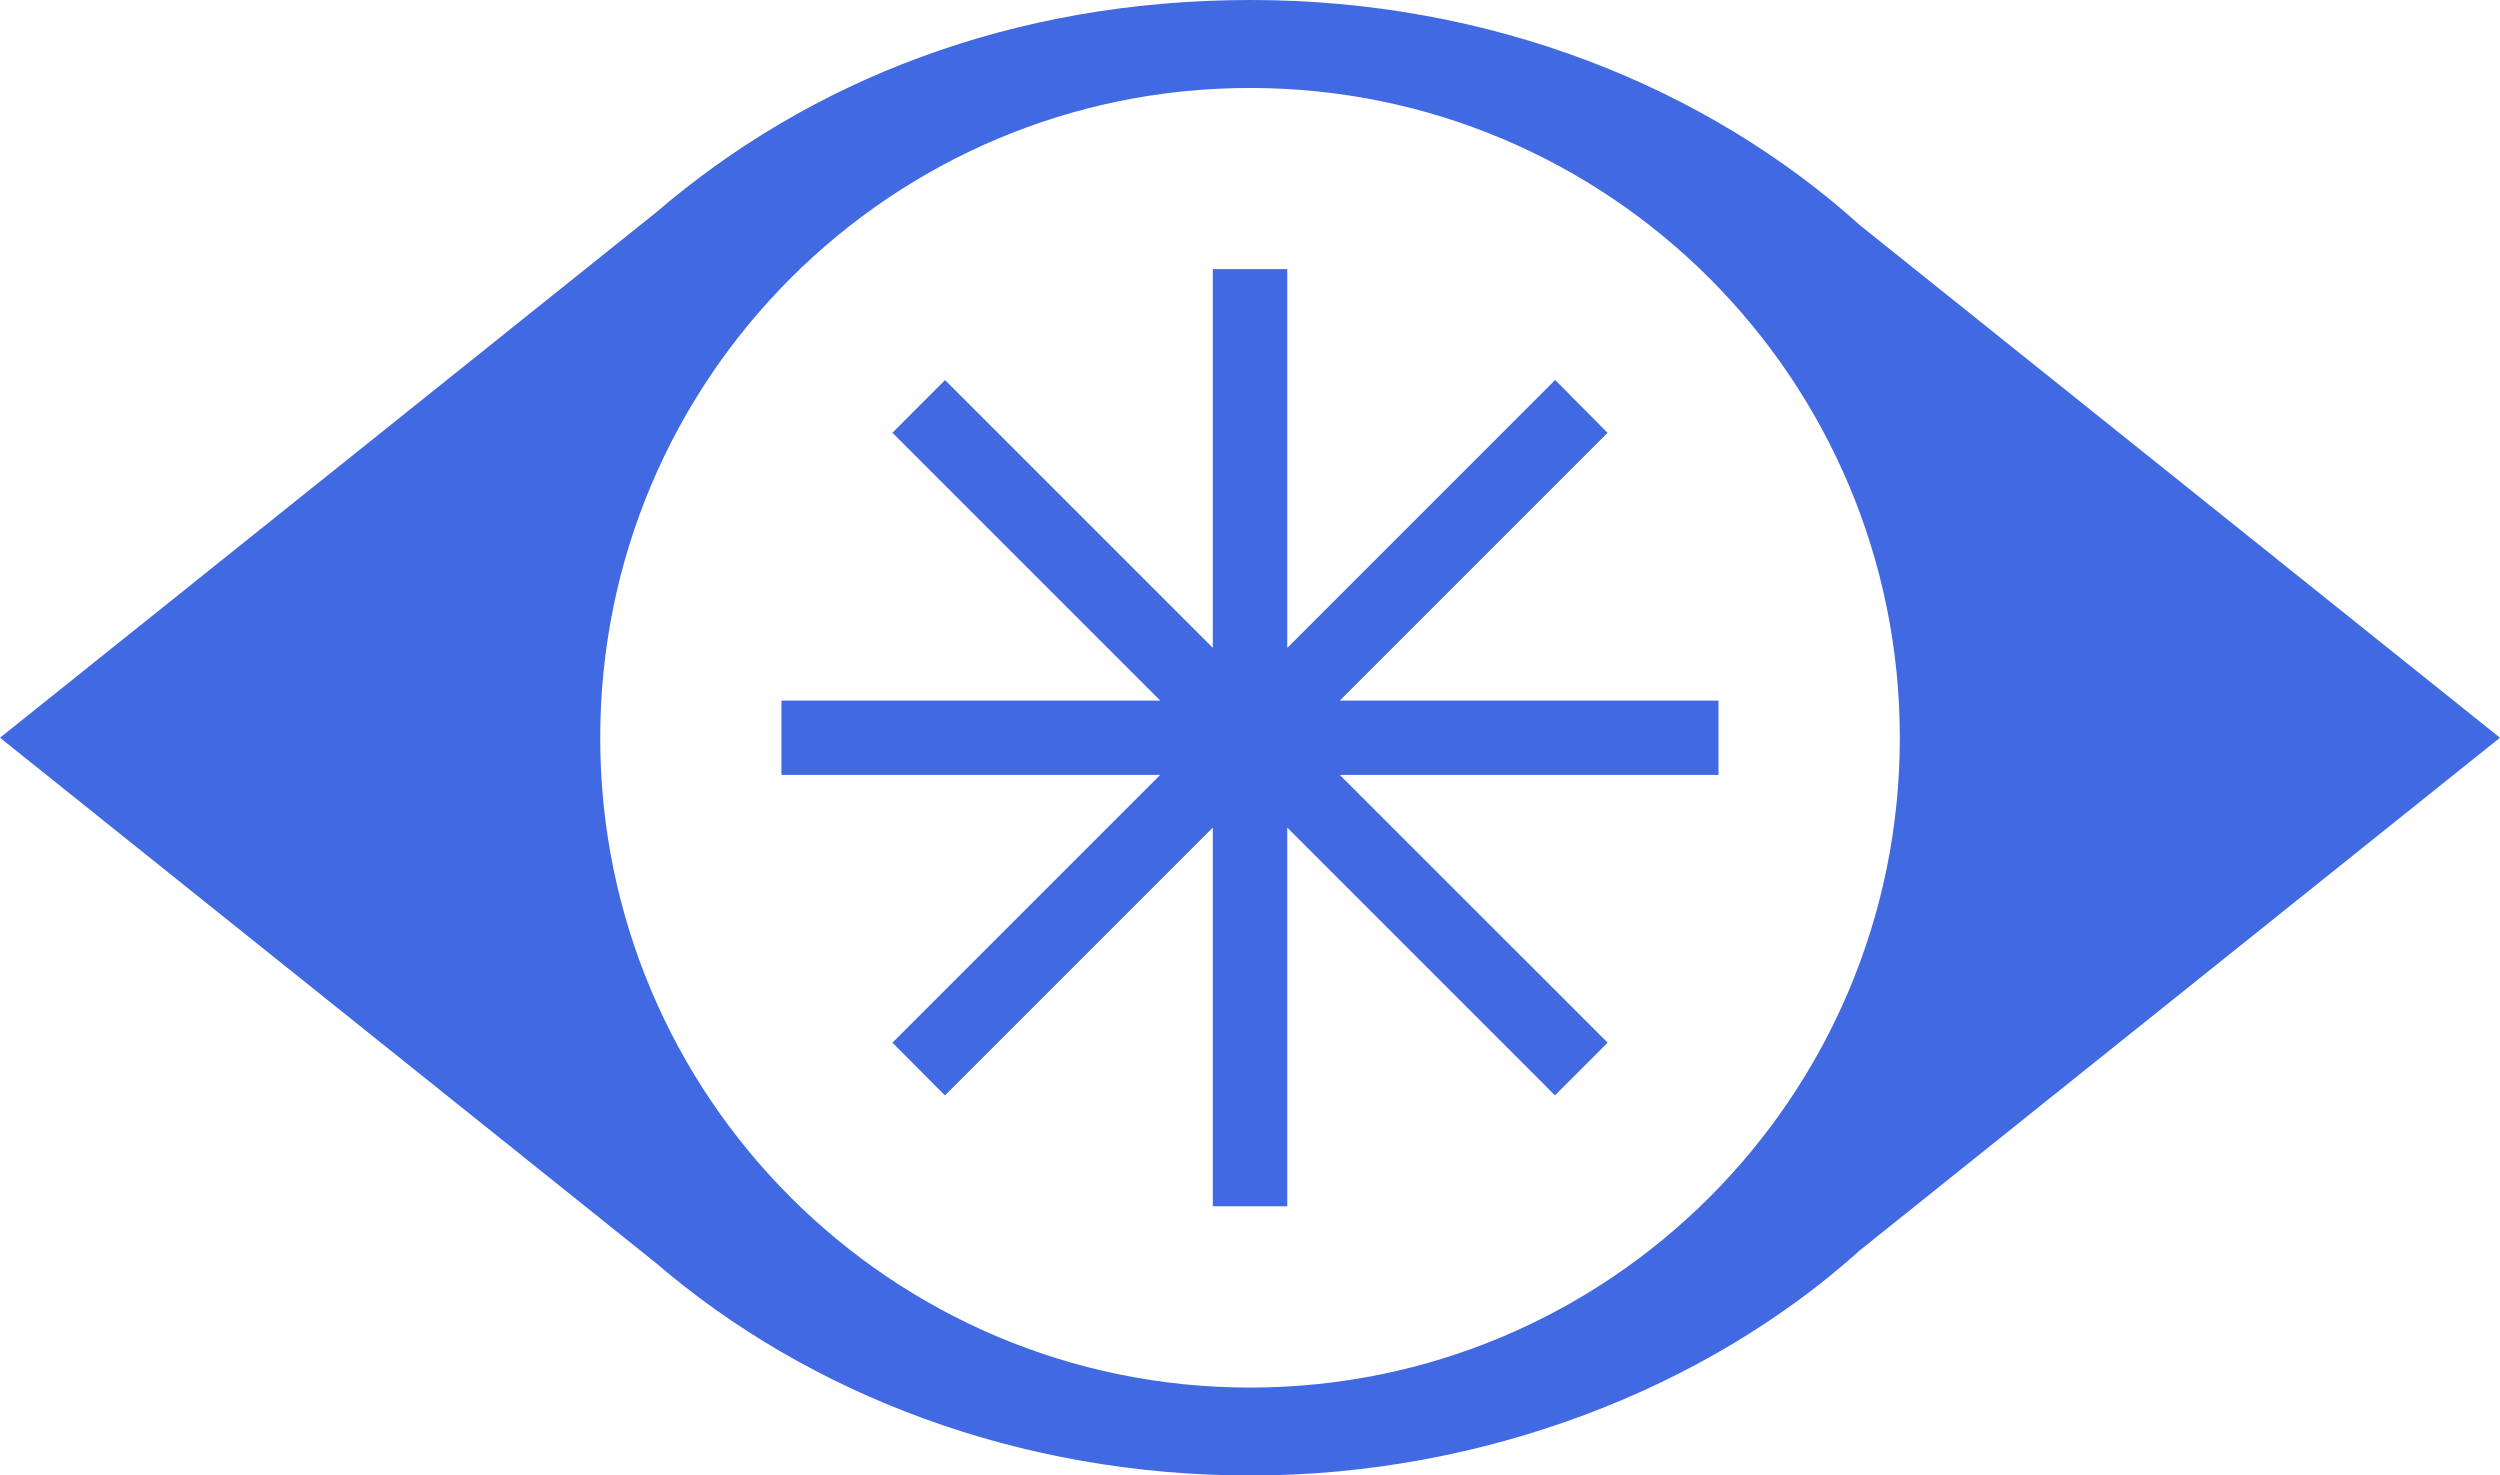 <?xml version="1.0" encoding="UTF-8"?>
<svg id="Layer_2" data-name="Layer 2" xmlns="http://www.w3.org/2000/svg" viewBox="0 0 558.71 329.75">
  <defs>
    <style>
      .cls-1 {
        fill: #4169e1;
        stroke-width: 0px;
      }
    </style>
  </defs>
  <g id="Layer_1-2" data-name="Layer 1">
    <g>
      <path class="cls-1" d="M415.68,50.35C381.25,19.3,332.97,0,279.52,0s-98.76,18.13-132.94,47.51L0,164.87l146.57,117.37c34.18,29.38,81.13,47.51,132.94,47.51s101.73-19.3,136.17-50.35l143.02-114.53-143.02-114.52ZM424.58,164.88c0,80.21-65.02,145.22-145.22,145.22s-145.22-65.02-145.22-145.22h0c.01-80.22,65.02-145.22,145.22-145.22s145.21,65,145.22,145.21h0Z"/>
      <polygon class="cls-1" points="384.06 173.18 299.42 173.18 359.28 233.02 347.49 244.81 346.25 243.52 287.68 184.95 287.68 269.58 271.04 269.58 271.04 184.95 211.18 244.81 199.44 233.02 259.28 173.18 174.64 173.18 174.64 156.57 259.3 156.57 199.44 96.71 211.2 84.94 271.04 144.78 271.04 60.14 287.68 60.14 287.68 144.8 347.55 84.92 359.26 96.73 299.42 156.57 384.06 156.57 384.06 173.18"/>
    </g>
  </g>
</svg>